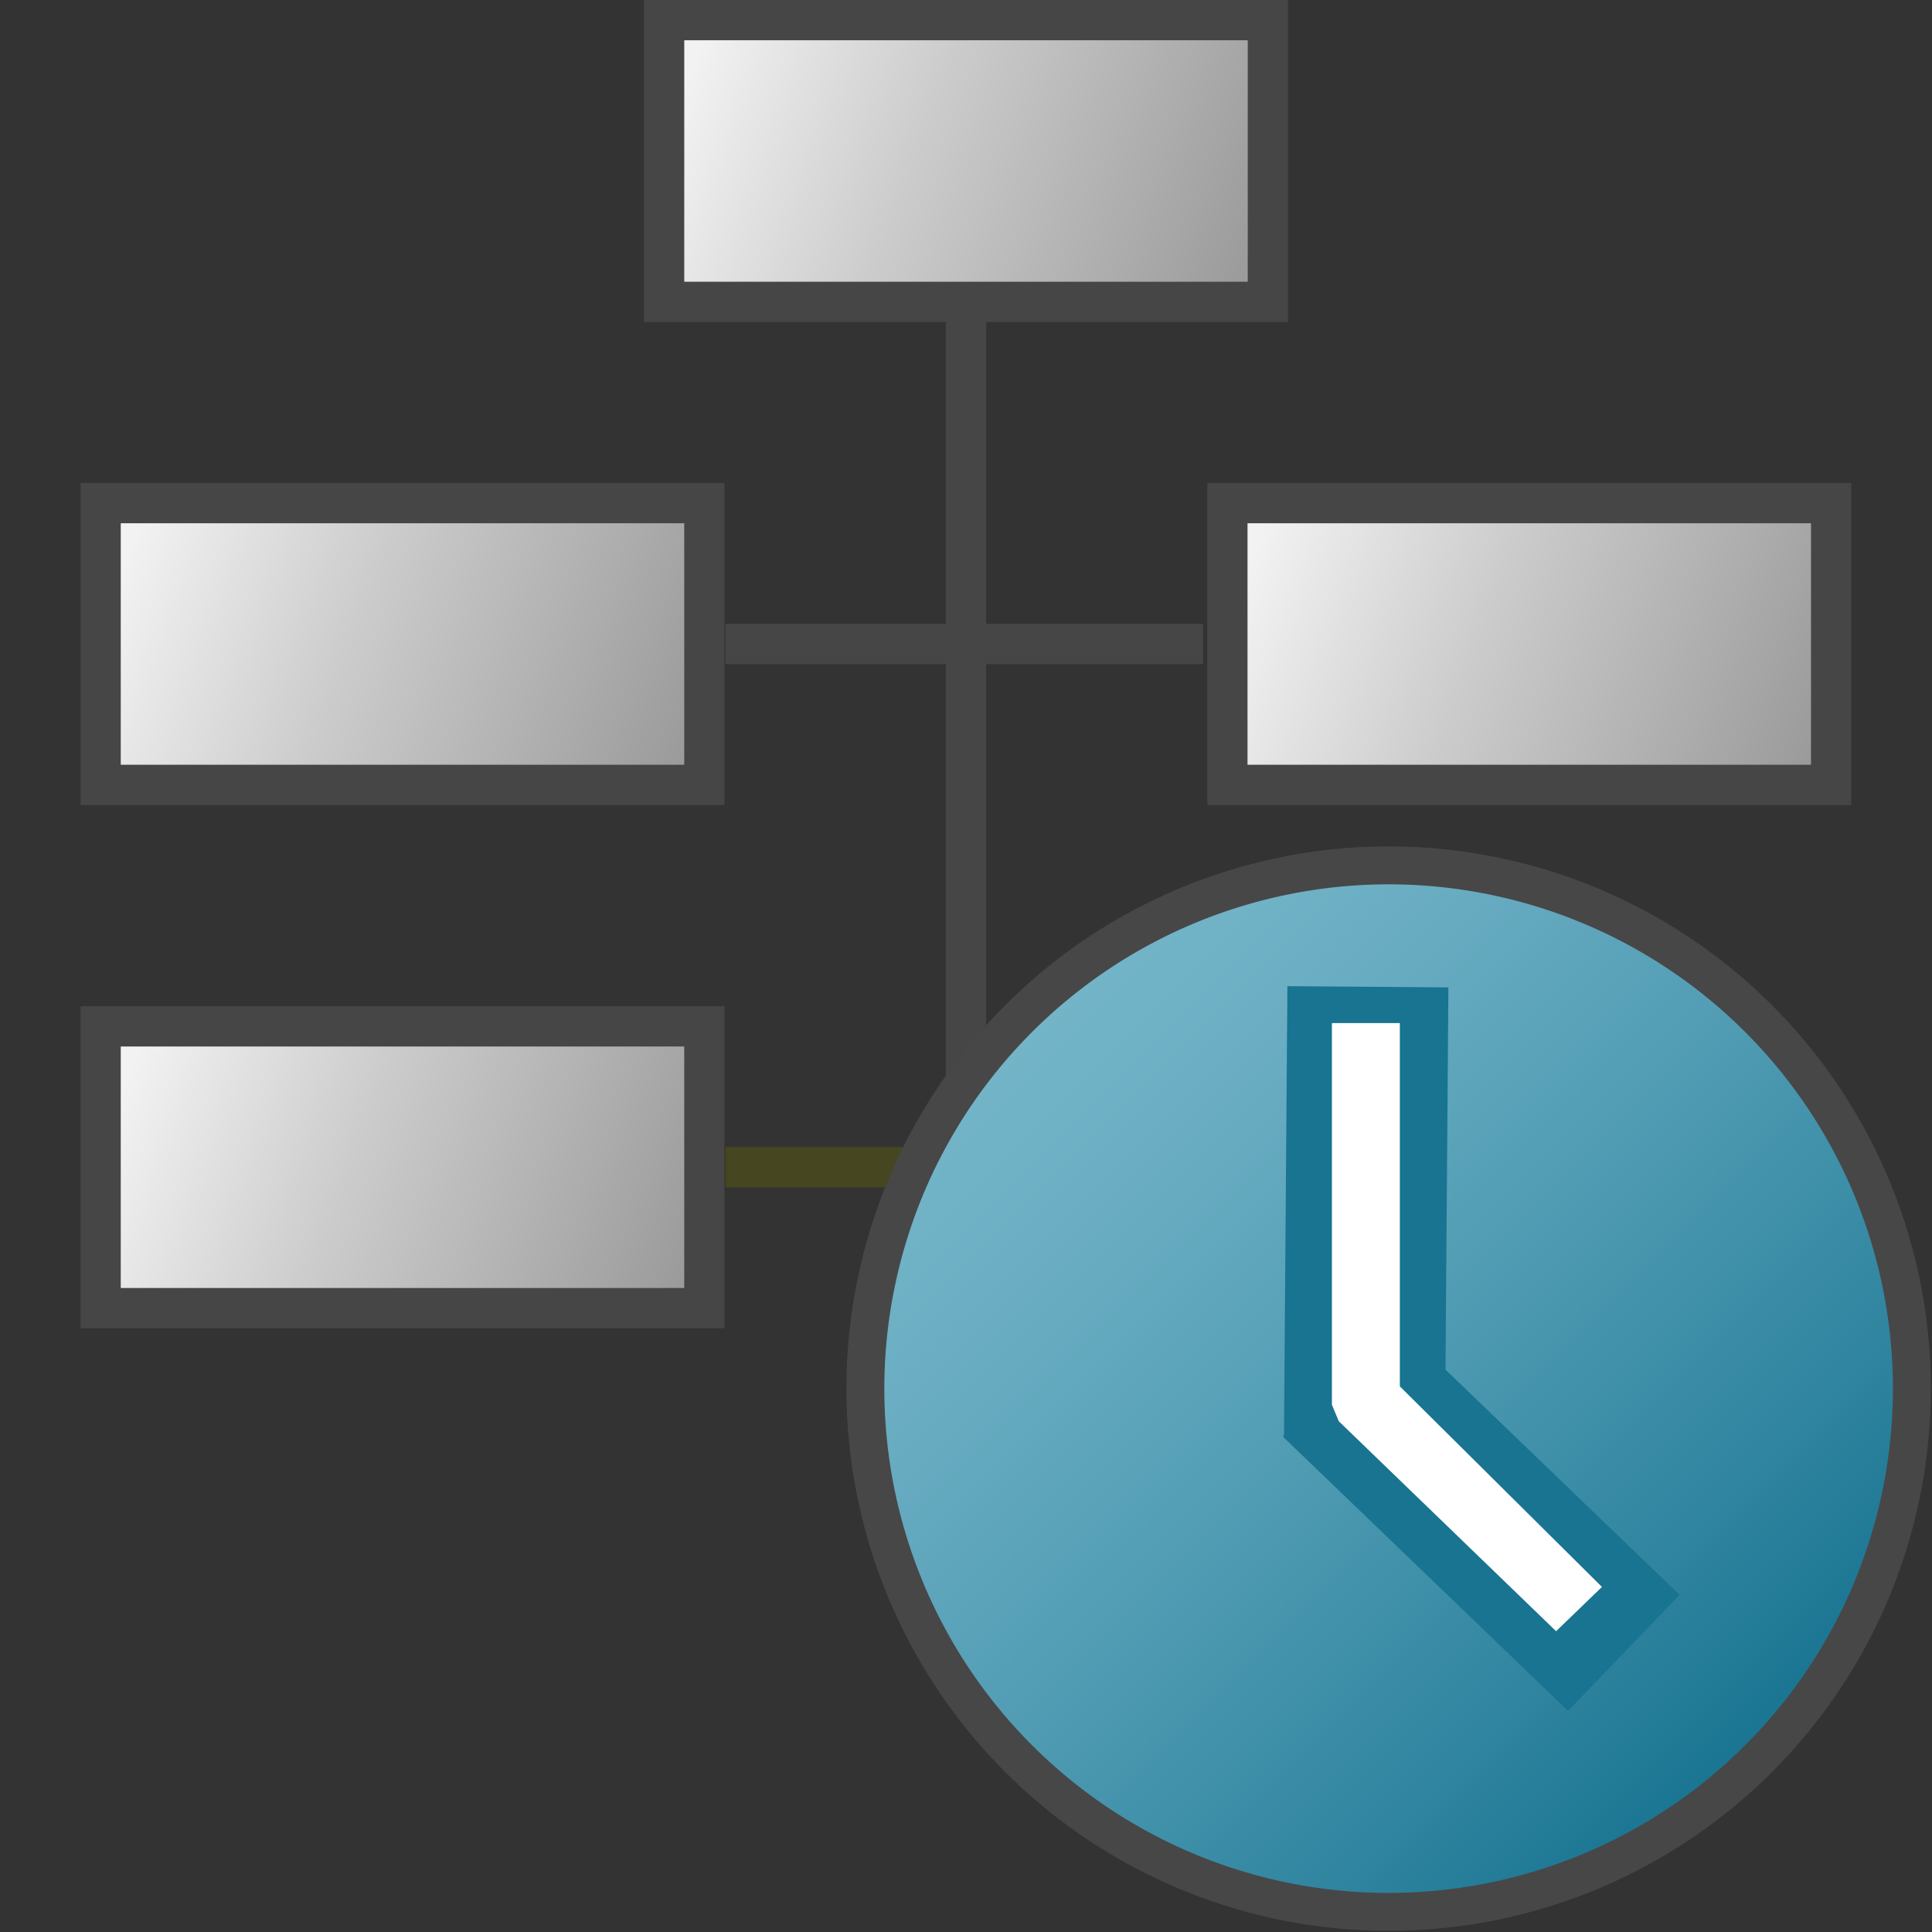 <svg id="Layer_1" data-name="Layer 1" xmlns="http://www.w3.org/2000/svg" xmlns:xlink="http://www.w3.org/1999/xlink" viewBox="0 0 48 48">
  <rect x="0" y="0" width="48" height="48" fill="#333333" stroke="none"/>
  <defs>
    <linearGradient id="linear-gradient" x1="284.005" y1="-303.249" x2="301.315" y2="-320.559" gradientTransform="matrix(1.062, 0, 0, -1.062, -276.335, -296.774)" gradientUnits="userSpaceOnUse">
      <stop offset="0" stop-color="#74b5c8"/>
      <stop offset="0.175" stop-color="#6baec3"/>
      <stop offset="0.457" stop-color="#539eb5"/>
      <stop offset="0.809" stop-color="#2f849f"/>
      <stop offset="1" stop-color="#187491"/>
    </linearGradient>
    <linearGradient id="linear-gradient-2" x1="31.248" y1="13.512" x2="45.36" y2="18.717" gradientUnits="userSpaceOnUse">
      <stop offset="0" stop-color="#f2f2f2"/>
      <stop offset="0.391" stop-color="#ccc"/>
      <stop offset="1" stop-color="#999"/>
    </linearGradient>
    <linearGradient id="linear-gradient-3" x1="3.254" y1="13.512" x2="17.366" y2="18.717" xlink:href="#linear-gradient-2"/>
    <linearGradient id="linear-gradient-4" x1="3.254" y1="26.512" x2="17.366" y2="31.717" xlink:href="#linear-gradient-2"/>
    <linearGradient id="linear-gradient-5" x1="17.254" y1="1.512" x2="31.366" y2="6.717" xlink:href="#linear-gradient-2"/>
  </defs>
  <line x1="24" y1="7.578" x2="24" y2="30.79"  fill="none" stroke="#464646" stroke-miterlimit="10"/>
  <line x1="18.024" y1="29" x2="23.446" y2="29"  fill="none" stroke="#464620" stroke-miterlimit="10"/>
  <path id="circle39" d="M47.5,34.5a13,13,0,1,1-13-13,13,13,0,0,1,13,13Z" stroke="#474747" stroke-miterlimit="10" stroke-width="0.942"  fill="url(#linear-gradient)"/>
  <path id="path64-7" d="M33.985,24.516l-.085,11.2"  fill="none" stroke="#187491" stroke-miterlimit="10" stroke-width="4"/>
  <path id="path64-7-9" d="M33.256,34.248l7.088,6.818"  fill="none" stroke="#187491" stroke-miterlimit="10" stroke-width="4"/>
  <path id="polygon47" d="M34.779,25.418v9.026L39.8,39.427l-1.139,1.1-5.4-5.217-.17-.41V25.418"  fill="#fff"/>
  <rect x="30.494" y="12.5" width="15" height="7" stroke="#464646" stroke-miterlimit="10"  fill="url(#linear-gradient-2)"/>
  <g>
    <rect x="2.5" y="12.5" width="15" height="7"  fill="url(#linear-gradient-3)"/>
    <path d="M18,20H2V12H18ZM3,19H17V13H3Z"  fill="#464646"/>
  </g>
  <rect x="2.5" y="25.5" width="15" height="7" stroke="#464646" stroke-miterlimit="10"  fill="url(#linear-gradient-4)"/>
  <g>
    <rect x="16.5" y="0.5" width="15" height="7"  fill="url(#linear-gradient-5)"/>
    <path d="M32,8H16V0H32ZM17,7H31V1H17Z"  fill="#464646"/>
  </g>
  <line x1="18.024" y1="16" x2="29.892" y2="16"  fill="none" stroke="#464646" stroke-miterlimit="10"/>
</svg>
